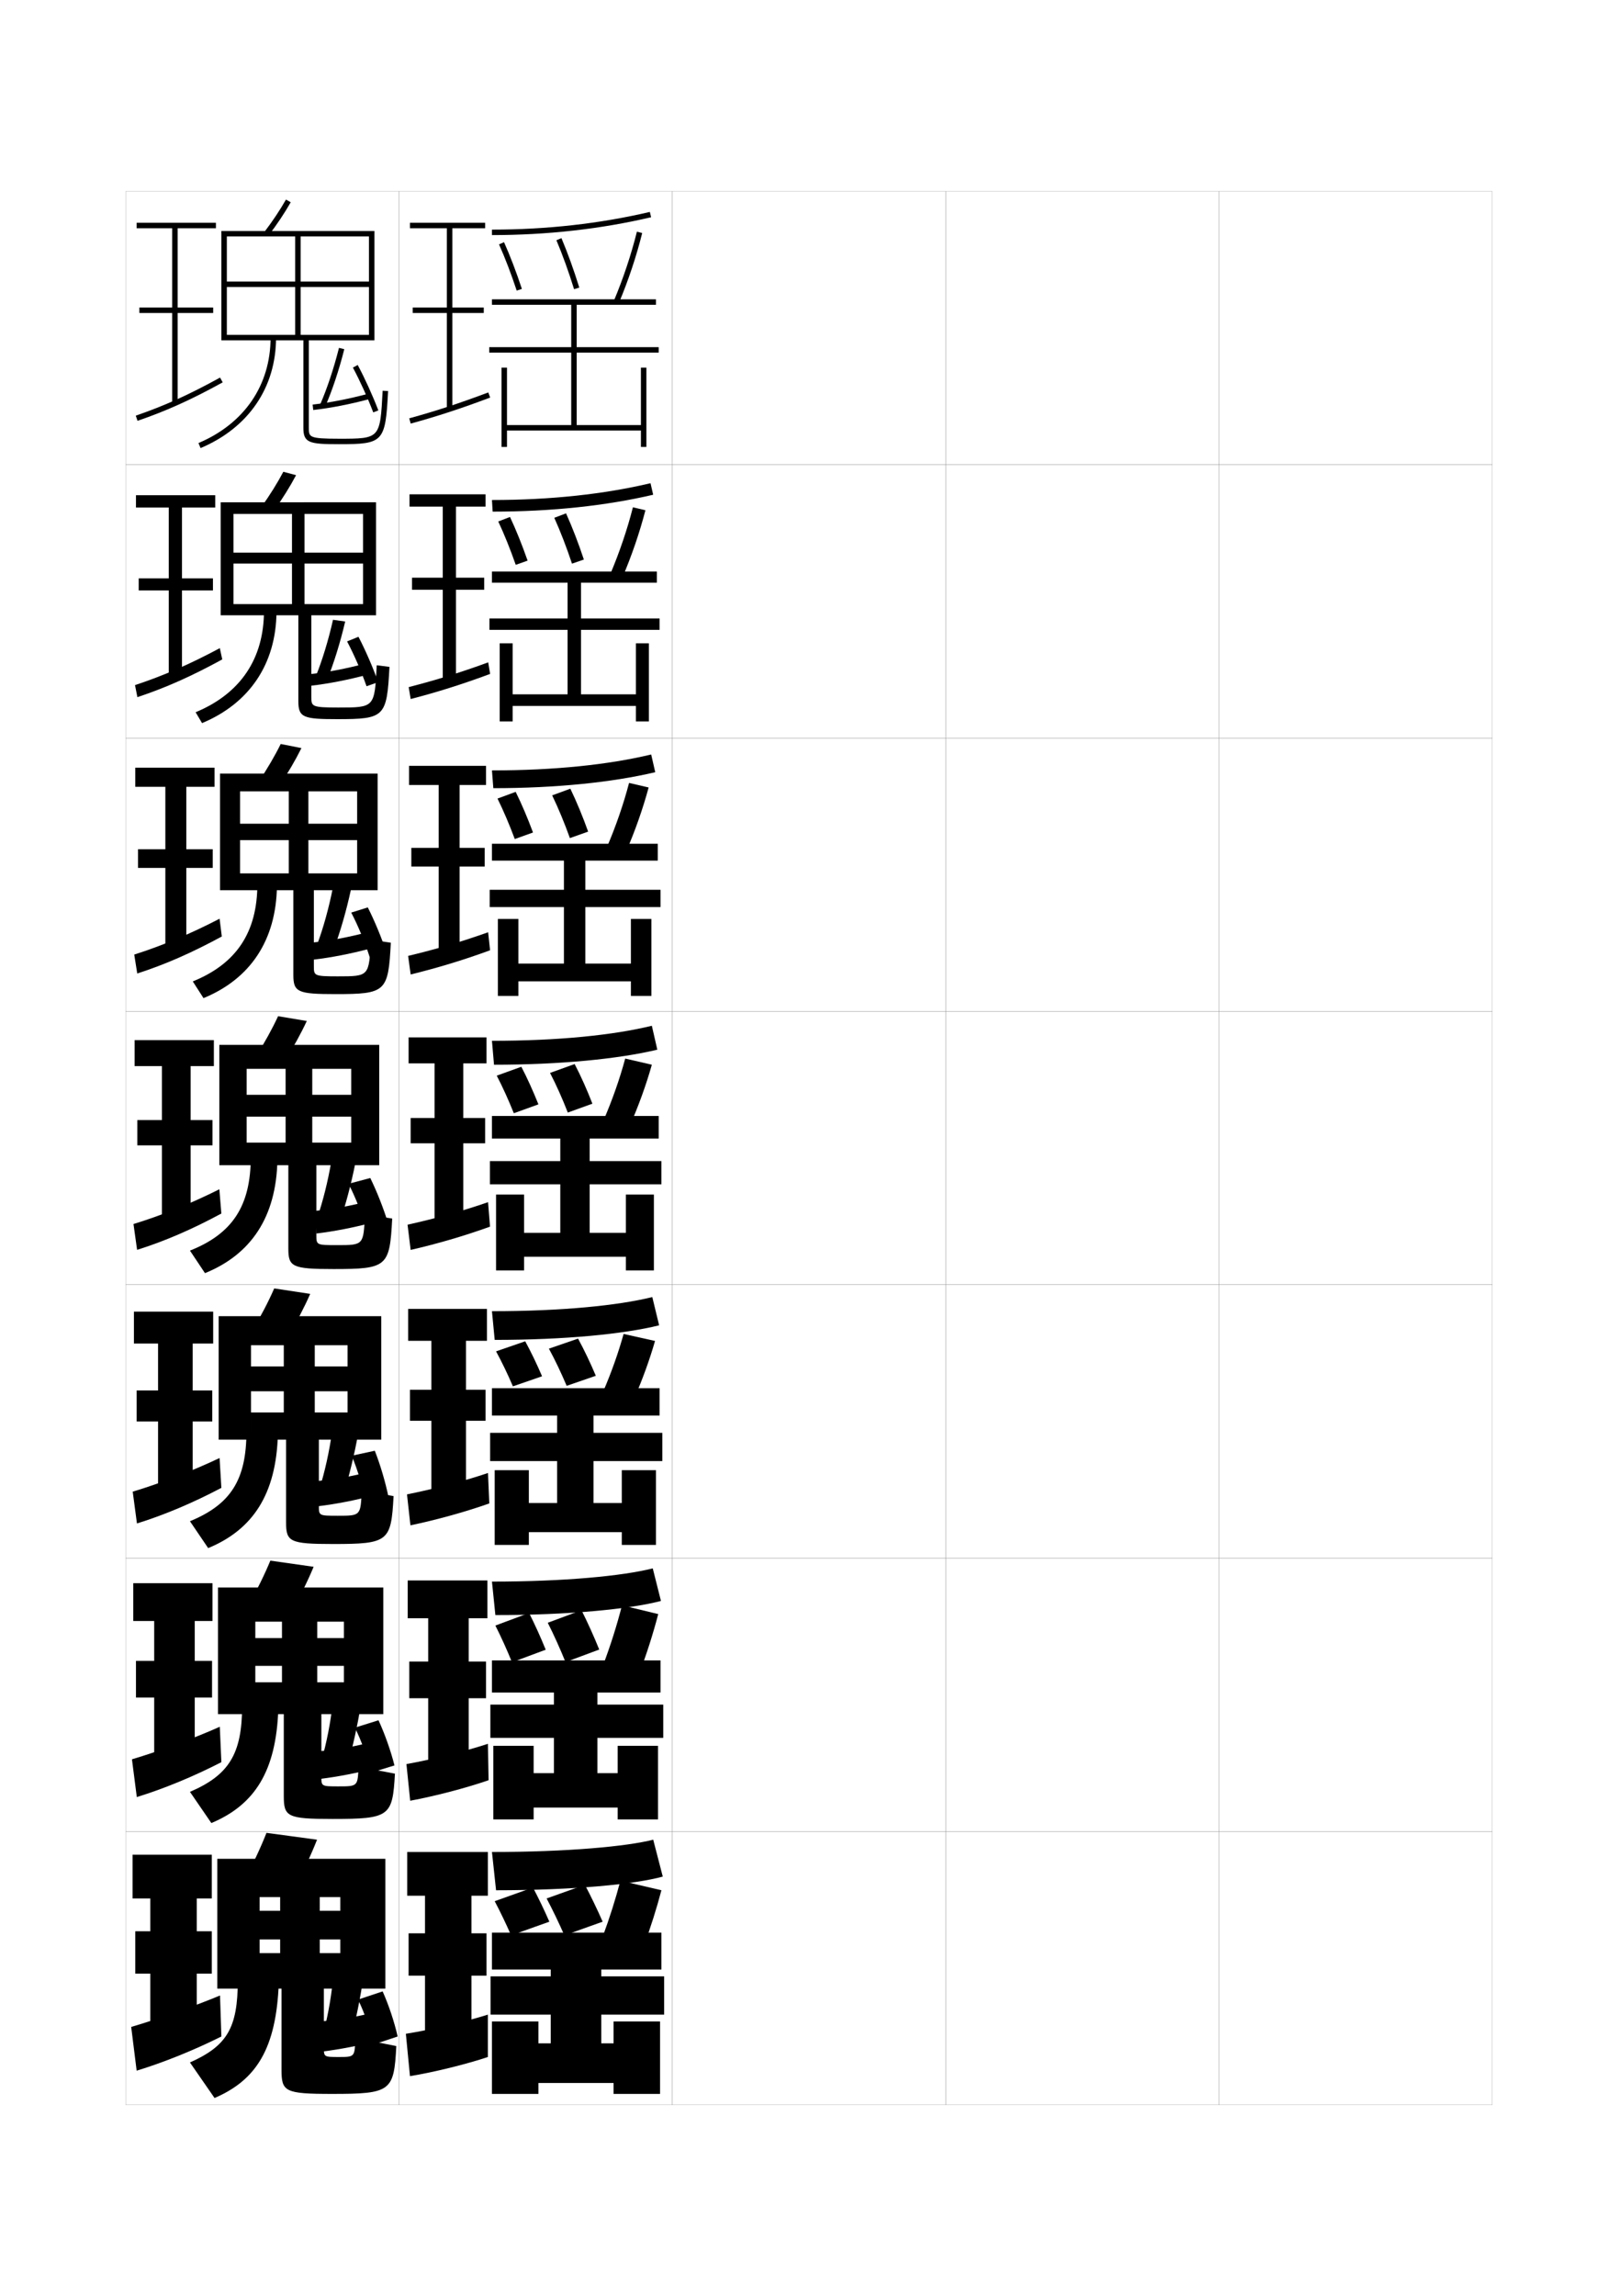 <?xml version="1.0" encoding="utf-8"?>
<!-- Generator: Adobe Illustrator 15.0.2, SVG Export Plug-In . SVG Version: 6.00 Build 0)  -->
<!DOCTYPE svg PUBLIC "-//W3C//DTD SVG 1.1//EN" "http://www.w3.org/Graphics/SVG/1.1/DTD/svg11.dtd">
<svg version="1.1" id="glyphs" xmlns="http://www.w3.org/2000/svg" xmlns:xlink="http://www.w3.org/1999/xlink" x="0px" y="0px"
	 width="592px" height="840px" viewBox="0 0 592 840" enable-background="new 0 0 592 840" xml:space="preserve">
<g>
	<rect x="46" y="70" fill="none" stroke="#999999" stroke-width="0.1" width="100" height="100"/>
	<rect x="46" y="170" fill="none" stroke="#999999" stroke-width="0.1" width="100" height="100"/>
	<rect x="46" y="270" fill="none" stroke="#999999" stroke-width="0.1" width="100" height="100"/>
	<rect x="46" y="370" fill="none" stroke="#999999" stroke-width="0.1" width="100" height="100"/>
	<rect x="46" y="470" fill="none" stroke="#999999" stroke-width="0.1" width="100" height="100"/>
	<rect x="46" y="570" fill="none" stroke="#999999" stroke-width="0.1" width="100" height="100"/>
	<rect x="46" y="670" fill="none" stroke="#999999" stroke-width="0.1" width="100" height="100"/>
	<rect x="146" y="70" fill="none" stroke="#999999" stroke-width="0.1" width="100" height="100"/>
	<rect x="146" y="170" fill="none" stroke="#999999" stroke-width="0.1" width="100" height="100"/>
	<rect x="146" y="270" fill="none" stroke="#999999" stroke-width="0.1" width="100" height="100"/>
	<rect x="146" y="370" fill="none" stroke="#999999" stroke-width="0.1" width="100" height="100"/>
	<rect x="146" y="470" fill="none" stroke="#999999" stroke-width="0.1" width="100" height="100"/>
	<rect x="146" y="570" fill="none" stroke="#999999" stroke-width="0.1" width="100" height="100"/>
	<rect x="146" y="670" fill="none" stroke="#999999" stroke-width="0.1" width="100" height="100"/>
	<rect x="246" y="70" fill="none" stroke="#999999" stroke-width="0.1" width="100" height="100"/>
	<rect x="246" y="170" fill="none" stroke="#999999" stroke-width="0.1" width="100" height="100"/>
	<rect x="246" y="270" fill="none" stroke="#999999" stroke-width="0.1" width="100" height="100"/>
	<rect x="246" y="370" fill="none" stroke="#999999" stroke-width="0.1" width="100" height="100"/>
	<rect x="246" y="470" fill="none" stroke="#999999" stroke-width="0.1" width="100" height="100"/>
	<rect x="246" y="570" fill="none" stroke="#999999" stroke-width="0.1" width="100" height="100"/>
	<rect x="246" y="670" fill="none" stroke="#999999" stroke-width="0.1" width="100" height="100"/>
	<rect x="346" y="70" fill="none" stroke="#999999" stroke-width="0.1" width="100" height="100"/>
	<rect x="346" y="170" fill="none" stroke="#999999" stroke-width="0.1" width="100" height="100"/>
	<rect x="346" y="270" fill="none" stroke="#999999" stroke-width="0.1" width="100" height="100"/>
	<rect x="346" y="370" fill="none" stroke="#999999" stroke-width="0.1" width="100" height="100"/>
	<rect x="346" y="470" fill="none" stroke="#999999" stroke-width="0.1" width="100" height="100"/>
	<rect x="346" y="570" fill="none" stroke="#999999" stroke-width="0.1" width="100" height="100"/>
	<rect x="346" y="670" fill="none" stroke="#999999" stroke-width="0.1" width="100" height="100"/>
	<rect x="446" y="70" fill="none" stroke="#999999" stroke-width="0.1" width="100" height="100"/>
	<rect x="446" y="170" fill="none" stroke="#999999" stroke-width="0.1" width="100" height="100"/>
	<rect x="446" y="270" fill="none" stroke="#999999" stroke-width="0.1" width="100" height="100"/>
	<rect x="446" y="370" fill="none" stroke="#999999" stroke-width="0.1" width="100" height="100"/>
	<rect x="446" y="470" fill="none" stroke="#999999" stroke-width="0.1" width="100" height="100"/>
	<rect x="446" y="570" fill="none" stroke="#999999" stroke-width="0.1" width="100" height="100"/>
	<rect x="446" y="670" fill="none" stroke="#999999" stroke-width="0.1" width="100" height="100"/>
</g>
<g>
	<path d="M96.705,84.893l1.59,1.215c3.02-3.951,5.887-8.253,8.075-12.114
		l-1.74-0.986C102.517,76.736,99.629,81.068,96.705,84.893z"/>
	<path d="M111,124.5v32c0,5.52,2.131,6,13,6c16.34,0,17.013-0.727,17.998-19.447
		l-1.996-0.105C139.077,160.5,139.077,160.5,124,160.5c-11,0-11-0.61-11-4v-32h24v-40H81v40h2v-38h52V103H83v2
		h52v17.5h-25v-36h-2v36H83v2H111z"/>
	<path d="M99,123.5c0,17.423-9.619,31.484-26.39,38.579l0.779,1.842
		C90.937,156.498,101,141.765,101,123.5H99z"/>
</g>
<g>
	<g>
		<path d="M95.732,185.325l4.534,1.432c3.029-4.224,5.879-8.793,8.063-12.929
			l-4.66-1.241C101.548,176.613,98.681,181.208,95.732,185.325z"/>
		<path d="M109.167,225.083v31.5c0,5.897,1.866,6.5,14.167,6.5
			c17.464,0,18.204-0.768,19.166-19.123l-4.665-0.588
			c-0.772,15.458-0.777,15.461-14.049,15.461c-9.866,0-9.869-0.416-9.869-3.917
			v-29.833h23.667v-41.334H80.75v41.334h4.667v-37.084h47.417v14.167H85.417v4h47.417
			v14.833h-21.417v-33h-4.583v33H85.417v4.084H109.167z"/>
		<path d="M96.583,223.417c0,17.602-8.663,30.358-25.01,37.136l2.353,3.978
			c17.335-7.24,27.09-21.627,27.241-40.697L96.583,223.417z"/>
	</g>
	<g>
		<path d="M94.76,285.759l7.479,1.648c3.037-4.495,5.871-9.333,8.051-13.743
			l-7.58-1.495C100.581,276.49,97.733,281.347,94.76,285.759z"/>
		<path d="M107.333,325.667v31c0,6.274,1.601,7,15.333,7
			c18.588,0,19.395-0.809,20.333-18.798l-7.332-1.07
			c-0.62,13.363-0.631,13.369-12.096,13.369c-8.732,0-8.738-0.222-8.738-3.834
			v-27.666h23.333V283H80.5v42.667h7.333V289.5h42.833v11.833H87.833v6h42.833V319.5h-17.833
			v-30h-7.167v30H87.833v6.167H107.333z"/>
		<path d="M94.167,323.333c0,17.781-7.708,29.232-23.63,35.693l3.926,6.114
			c17.122-7.057,26.568-21.099,26.87-40.974L94.167,323.333z"/>
	</g>
	<g>
		<path d="M93.788,386.192l10.424,1.865c3.046-4.768,5.862-9.874,8.038-14.558l-10.5-1.75
			C99.613,376.367,96.785,381.486,93.788,386.192z"/>
		<path d="M105.5,426.25v30.5c0,6.651,1.336,7.5,16.5,7.5c19.712,0,20.586-0.851,21.5-18.474l-10-1.553
			C133.032,455.491,133.016,455.5,123.356,455.5c-7.599,0-7.606-0.026-7.606-3.75v-25.5h23v-44
			h-58.5v44h10V391h38.25v9.5H90.25v8h38.25v9.5h-14.25v-27h-9.75v27H90.25v8.25H105.5z"/>
		<path d="M91.75,423.25c0,17.96-6.752,28.106-22.25,34.25l5.5,8.25c16.909-6.875,26.047-20.571,26.5-41.25
			L91.75,423.25z"/>
	</g>
	<g>
		<path d="M92.358,486.629l13.116,2.076c3.055-5.039,5.854-10.414,8.025-15.371
			l-13.167-2C98.188,476.246,95.38,481.629,92.358,486.629z"/>
		<path d="M104.667,526.666v30.168c0,7.146,1.22,8,17.167,8
			c20.336,0,21.276-0.893,22.167-17.525l-11.667-2.035
			C131.962,554.488,131.944,554.5,123.571,554.5c-6.895,0-6.904-0.021-6.904-3.666v-24.168
			H139.5V481.5H80v45.166h11.833V492.125h35.334v7.75H91.833v9.084h35.334v7.75h-12V492.125h-11.334
			v24.584h-12v9.957H104.667z"/>
		<path d="M90.167,523.666c0,17.789-5.822,26.716-20.667,32.834l6.667,9.834
			c16.37-6.773,24.884-19.738,25.5-41.5L90.167,523.666z"/>
	</g>
	<g>
		<path d="M90.929,587.064l15.808,2.288c3.064-5.312,5.846-10.954,8.013-16.186
			l-15.833-2.25C96.763,576.126,93.975,581.771,90.929,587.064z"/>
		<path d="M103.833,627.083v29.834c0,7.642,1.105,8.5,17.833,8.5
			c20.961,0,21.966-0.935,22.833-16.575l-13.333-2.518
			C130.891,653.484,130.873,653.5,123.786,653.5c-6.189,0-6.202-0.018-6.202-3.583v-22.834
			H140.25V580.75h-60.5v46.333h13.667V593.25h32.417v6H93.417v10.167h32.417v6h-9.75V593.25h-12.917
			v22.167h-9.75v11.666H103.833z"/>
		<path d="M88.583,624.083c0,17.616-4.891,25.324-19.083,31.417l7.833,11.417
			c15.832-6.67,23.722-18.903,24.5-41.75L88.583,624.083z"/>
	</g>
</g>
<g>
	<path d="M97.5,670.5c-2.162,5.506-4.931,11.413-8,17L108,690c3.073-5.584,5.838-11.494,8-17
		L97.5,670.5z"/>
	<path d="M103,727.5V757c0,8.138,0.989,9,18.5,9c21.587,0,22.657-0.976,23.5-17.5l-15-3
		c-0.18,6.98-0.199,7-6,7c-5.484,0-5.5-0.013-5.5-3.5v-21.5H141V680H79.5v47.5H95V694h29.5v5H95v10.5h29.5v5
		H117V694h-14.5v20.5H95v13H103z"/>
	<path d="M87,724.5c0,17.444-3.961,23.933-17.5,30l9,13c15.293-6.567,22.56-18.069,23.5-42L87,724.5z"
		/>
</g>
<g>
	<g>
		<polygon points="79,83.5 79,81.5 50,81.5 50,83.5 63,83.5 63,112.5 51,112.5 51,114.5 63,114.5 63,147.5 65,147.5 65,114.5 
			78,114.5 78,112.5 65,112.5 65,83.5 		"/>
		<path d="M49.676,152.055l0.648,1.891c10.584-3.633,19.611-7.709,31.158-14.069
			l-0.965-1.752C69.078,144.425,60.143,148.461,49.676,152.055z"/>
	</g>
	<g>
		<polygon points="78.75,185.667 78.75,181.166 49.75,181.166 49.75,185.667 61.75,185.667 
			61.75,211.583 50.75,211.583 50.75,216 61.75,216 61.75,247.167 
			66.583,247.167 66.583,216 77.917,216 77.917,211.583 66.583,211.583 
			66.583,185.667 		"/>
		<path d="M49.396,250.629l0.874,4.409c10.447-3.482,19.848-7.675,31.049-13.808
			l-0.888-4.126C69.438,242.996,59.741,247.21,49.396,250.629z"/>
	</g>
	<g>
		<polygon points="78.5,287.833 78.5,280.833 49.5,280.833 49.5,287.833 60.5,287.833 60.5,310.667 
			50.5,310.667 50.5,317.5 60.5,317.5 60.5,346.833 68.167,346.833 68.167,317.5 77.833,317.5 
			77.833,310.667 68.167,310.667 68.167,287.833 		"/>
		<path d="M49.117,349.203l1.099,6.927c10.309-3.331,20.084-7.641,30.939-13.546
			l-0.81-6.5C69.798,341.567,59.341,345.96,49.117,349.203z"/>
	</g>
	<g>
		<polygon points="78.25,390 78.25,380.5 49.25,380.5 49.25,390 59.25,390 59.25,409.75 50.25,409.75 50.25,419 59.25,419 
			59.25,446.5 69.75,446.5 69.75,419 77.75,419 77.75,409.75 69.75,409.75 69.75,390 		"/>
		<path d="M48.838,447.777l1.324,9.445c10.172-3.18,20.32-7.607,30.829-13.285
			l-0.732-8.875C70.158,440.139,58.939,444.71,48.838,447.777z"/>
	</g>
	<g>
		<polygon points="78,491.5 78,479.833 49,479.833 49,491.5 57.833,491.5 57.833,508.666 
			50,508.666 50,520 57.833,520 57.833,545.833 70.5,545.833 70.5,520 
			77.667,520 77.667,508.666 70.5,508.666 70.5,491.5 		"/>
		<path d="M48.558,545.685l1.55,11.63c10.012-3.099,20.557-7.573,30.886-13.023
			L80.339,533.375C70.518,538.043,58.509,542.698,48.558,545.685z"/>
	</g>
	<g>
		<polygon points="77.75,593 77.75,579.167 48.75,579.167 48.75,593 56.417,593 56.417,607.583 
			49.75,607.583 49.75,621 56.417,621 56.417,645.167 71.25,645.167 71.25,621 77.583,621 
			77.583,607.583 71.25,607.583 71.25,593 		"/>
		<path d="M48.279,643.593l1.775,13.814c9.853-3.019,20.793-7.539,30.943-12.762
			L80.419,631.688C70.878,635.948,58.079,640.687,48.279,643.593z"/>
	</g>
	<g>
		<polygon points="72,744.5 72,722 77.5,722 77.5,706.5 72,706.5 72,694.5 77.5,694.5 77.5,678.5 48.5,678.5 48.5,694.5 55,694.5 
			55,706.5 49.5,706.5 49.5,722 55,722 55,744.5 		"/>
		<path d="M80.5,730c-9.262,3.853-22.852,8.675-32.5,11.5l2,16c9.693-2.938,21.029-7.506,31-12.5
			L80.5,730z"/>
	</g>
</g>
<g>
	<path d="M117.084,148.099l1.832,0.803c2.597-5.921,5.102-13.435,7.054-21.156
		l-1.939-0.49C122.105,134.873,119.639,142.275,117.084,148.099z"/>
	<path d="M114.387,148.007l0.227,1.986c6.459-0.736,13.598-2.13,20.646-4.027
		l-0.52-1.932C127.786,145.907,120.748,147.28,114.387,148.007z"/>
	<path d="M129.119,134.473c2.56,4.77,5.413,11.047,7.446,16.384l1.869-0.713
		c-2.062-5.41-4.956-11.777-7.554-16.616L129.119,134.473z"/>
</g>
<g>
	<path d="M115.473,247.604l4.199,1.136c2.46-6.076,4.812-13.64,6.629-21.38
		l-4.457-0.626C120.147,234.263,117.887,241.648,115.473,247.604z"/>
	<path d="M113.341,246.626l0.444,4.227c6.462-0.749,13.584-2.139,20.621-4.023
		l-0.688-4.098C126.766,244.6,119.695,245.95,113.341,246.626z"/>
	<path d="M138.373,249.55c-1.924-5.404-4.668-11.715-7.212-16.597l-4.173,1.686
		c2.552,4.815,5.259,11.058,7.123,16.402L138.373,249.55z"/>
</g>
<g>
	<path d="M115.986,345.677l6.225,1.318c2.322-6.231,4.521-13.845,6.202-21.604
		l-6.629-0.61C120.314,332.221,118.26,339.591,115.986,345.677z"/>
	<path d="M114.17,344.813l0.598,6.238c6.466-0.761,13.57-2.146,20.598-4.019
		l-0.793-6.035C127.622,342.86,120.518,344.189,114.17,344.813z"/>
	<path d="M141.437,348.525c-1.785-5.398-4.379-11.653-6.869-16.578l-6.06,1.901
		c2.543,4.862,5.104,11.068,6.798,16.422L141.437,348.525z"/>
</g>
<g>
	<path d="M116,445.75l8.25,1.5c2.185-6.387,4.231-14.049,5.776-21.828l-8.803-0.594
		C119.982,432.18,118.134,439.533,116,445.75z"/>
	<path d="M115,443l0.75,8.25c6.47-0.773,13.557-2.154,20.573-4.014l-0.896-7.973
		C128.478,441.121,121.34,442.428,115,443z"/>
	<path d="M142,447.5c-1.646-5.393-4.09-11.592-6.526-16.559l-7.947,2.117
		C130.061,437.967,132.475,444.137,134,449.5L142,447.5z"/>
</g>
<g>
	<path d="M116.833,544.833l8.833,1.833c2.048-6.541,3.941-14.253,5.352-22.052
		l-9.535-0.729C120.469,531.147,118.826,538.485,116.833,544.833z"/>
	<path d="M115.666,541.833L116.5,551c6.473-0.786,13.543-2.163,20.549-4.009l-0.932-8.815
		C129.17,540.028,121.999,541.313,115.666,541.833z"/>
	<path d="M142.146,547.644c-1.129-5.479-2.987-11.768-5.016-16.931l-8.446,1.826
		c2.174,5.119,4.009,11.397,4.986,16.85L142.146,547.644z"/>
</g>
<g>
	<path d="M117.666,643.917l9.418,2.166c1.91-6.695,3.65-14.458,4.925-22.275
		l-10.268-0.865C120.957,630.116,119.52,637.438,117.666,643.917z"/>
	<path d="M116.334,640.667L117.25,650.75c6.477-0.799,13.529-2.172,20.524-4.005
		l-0.966-9.657C129.863,638.937,122.658,640.199,116.334,640.667z"/>
	<path d="M144.334,645.833c-1.37-5.379-3.513-11.467-5.843-16.52l-8.649,2.706
		c2.518,5.001,4.639,11.1,5.824,16.48L144.334,645.833z"/>
</g>
<g>
	<path d="M122,722c-0.557,7.085-1.788,14.391-3.5,21l10,2.5c1.773-6.85,3.36-14.663,4.5-22.5
		L122,722z"/>
	<path d="M137.5,736c-6.944,1.845-14.183,3.085-20.5,3.5l1,11c6.48-0.812,13.517-2.181,20.5-4
		L137.5,736z"/>
	<path d="M145.5,745c-1.231-5.372-3.224-11.404-5.5-16.5l-9,3c2.508,5.047,4.484,11.11,5.5,16.5
		L145.5,745z"/>
</g>
<g>
	<g>
		<polygon points="177.5,83.5 177.5,81.5 150,81.5 150,83.5 163.5,83.5 163.5,112.5 151,112.5 151,114.5 163.5,114.5 163.5,149.5 
			165.5,149.5 165.5,114.5 177,114.5 177,112.5 165.5,112.5 165.5,83.5 		"/>
		<path d="M149.734,153.036l0.531,1.928c9.937-2.734,18.363-5.495,29.086-9.528
			l-0.703-1.871C167.985,147.574,159.608,150.318,149.734,153.036z"/>
	</g>
	<g>
		<polygon points="177.667,185.333 177.667,180.833 149.833,180.833 149.833,185.333 
			162,185.333 162,211.333 150.75,211.333 150.75,215.75 162,215.75 162,248.833 
			166.833,248.833 166.833,215.75 177.167,215.75 177.167,211.333 166.833,211.333 
			166.833,185.333 		"/>
		<path d="M149.528,251.363l0.732,4.362c9.724-2.53,18.76-5.356,29.072-9.19
			l-0.708-4.231C168.35,246.08,159.281,248.855,149.528,251.363z"/>
	</g>
	<g>
		<polygon points="177.833,287.167 177.833,280.167 149.667,280.167 149.667,287.167 
			160.5,287.167 160.5,310.167 150.5,310.167 150.5,317 160.5,317 160.5,348.167 168.167,348.167 
			168.167,317 177.333,317 177.333,310.167 168.167,310.167 168.167,287.167 		"/>
		<path d="M149.323,349.69l0.932,6.796c9.512-2.326,19.156-5.216,29.058-8.853
			l-0.714-6.591C168.715,344.586,158.954,347.393,149.323,349.69z"/>
	</g>
	<g>
		<polygon points="178,389 178,379.5 149.5,379.5 149.5,389 159,389 159,409 150.25,409 150.25,418.25 159,418.25 159,447.5 
			169.5,447.5 169.5,418.25 177.5,418.25 177.5,409 169.5,409 169.5,389 		"/>
		<path d="M149.117,448.018L150.25,457.248c9.299-2.121,19.553-5.076,29.043-8.515
			l-0.719-8.951C169.08,443.092,158.627,445.93,149.117,448.018z"/>
	</g>
	<g>
		<polygon points="178.166,490.5 178.166,478.833 149.333,478.833 149.333,490.5 157.833,490.5 
			157.833,508.416 150,508.416 150,519.75 157.833,519.75 157.833,547 170.5,547 170.5,519.75 
			177.667,519.75 177.667,508.416 170.5,508.416 170.5,490.5 		"/>
		<path d="M148.911,546.678l1.255,11.32c9.087-1.883,19.944-4.846,28.862-8.01
			l-0.479-11.134C169.556,541.903,158.351,544.8,148.911,546.678z"/>
	</g>
	<g>
		<polygon points="178.333,592 178.333,578.167 149.167,578.167 149.167,592 156.667,592 
			156.667,607.834 149.75,607.834 149.75,621.25 156.667,621.25 156.667,646.5 171.5,646.5 171.5,621.25 
			177.833,621.25 177.833,607.834 171.5,607.834 171.5,592 		"/>
		<path d="M148.706,645.34l1.377,13.409c8.875-1.645,20.336-4.616,28.682-7.505
			l-0.24-13.316C170.032,640.715,158.075,643.671,148.706,645.34z"/>
	</g>
	<g>
		<polygon points="172.5,746 172.5,722.75 178,722.75 178,707.25 172.5,707.25 172.5,693.5 178.5,693.5 178.5,677.5 149,677.5 
			149,693.5 155.5,693.5 155.5,707.25 149.5,707.25 149.5,722.75 155.5,722.75 155.5,746 		"/>
		<path d="M178.5,737c-7.991,2.526-20.701,5.542-30,7l1.5,15.5c8.662-1.406,20.727-4.386,28.5-7V737z
			"/>
	</g>
</g>
<g>
	<path d="M180,86v-2c19.995,0,39.433-2.178,57.771-6.474l0.457,1.947
		C219.739,83.805,200.148,86,180,86z"/>
	<path d="M189.051,106.313c-2.025-6.14-4.261-11.985-6.464-16.905l1.826-0.816
		c2.229,4.979,4.49,10.892,6.536,17.095L189.051,106.313z"/>
	<path d="M210.045,105.796c-1.981-6.393-4.217-12.585-6.466-17.906l1.842-0.779
		c2.274,5.383,4.534,11.639,6.534,18.094L210.045,105.796z"/>
	<path d="M226.422,110.887l-1.844-0.773c3.471-8.28,6.394-17.048,8.451-25.354
		l1.941,0.48C232.889,93.645,229.933,102.513,226.422,110.887z"/>
	<polygon points="211,129 241,129 241,127 211,127 211,111.5 240,111.5 240,109.5 180,109.5 180,111.5 209,111.5 209,127 179,127 
		179,129 209,129 209,155.5 185.5,155.5 185.5,134.5 183.5,134.5 183.5,163.5 185.5,163.5 185.5,157.5 234.5,157.5 234.5,163.5 
		236.5,163.5 236.5,134.5 234.5,134.5 234.5,155.5 211,155.5 	"/>
</g>
<g>
	<g>
		<path d="M238.014,176.768l0.972,4.215C221.875,185.007,201.763,187.166,180.25,187.166
			l-0.25-4.25C201.538,182.917,221.097,180.769,238.014,176.768z"/>
		<path d="M186.599,189.116c2.202,4.685,4.434,10.232,6.441,15.979l-4.34,1.53
			c-1.989-5.693-4.218-11.217-6.393-15.854L186.599,189.116z"/>
		<path d="M207.104,187.795c2.283,5.062,4.555,10.955,6.522,16.896l-4.347,1.506
			c-1.953-5.888-4.215-11.762-6.477-16.771L207.104,187.795z"/>
		<path d="M223.271,210.068c3.391-7.994,6.275-16.501,8.301-24.485l4.575,1.078
			c-2.084,8.072-4.998,16.597-8.449,24.681L223.271,210.068z"/>
		<polygon points="241.333,230.417 241.333,226.25 212.583,226.25 212.583,213.166 
			240.333,213.166 240.333,209.083 180,209.083 180,213.166 207.667,213.166 207.667,226.25 
			179.083,226.25 179.083,230.417 207.667,230.417 207.667,254 187.583,254 187.583,235.333 
			182.833,235.333 182.833,263.917 187.583,263.917 187.583,258.25 232.667,258.25 
			232.667,263.917 237.416,263.917 237.416,235.333 232.667,235.333 232.667,254 
			212.583,254 212.583,230.417 		"/>
	</g>
	<g>
		<path d="M238.257,276.009l1.486,6.482c-15.731,3.719-36.365,5.842-59.243,5.842l-0.5-6.5
			C203.08,281.833,222.761,279.715,238.257,276.009z"/>
		<path d="M188.675,289.683c2.175,4.39,4.377,9.574,6.345,14.865l-6.67,2.39
			c-1.953-5.246-4.175-10.449-6.321-14.802L188.675,289.683z"/>
		<path d="M208.677,288.522c2.292,4.74,4.575,10.271,6.511,15.698l-6.673,2.378
			c-1.925-5.384-4.213-10.939-6.488-15.636L208.677,288.522z"/>
		<path d="M222.011,310.034c3.31-7.709,6.156-15.954,8.15-23.618l7.162,1.664
			c-2.087,7.74-4.959,15.921-8.35,23.715L222.011,310.034z"/>
		<polygon points="241.667,331.833 241.667,325.5 214.167,325.5 214.167,314.833 240.667,314.833 
			240.667,308.667 180,308.667 180,314.833 206.333,314.833 206.333,325.5 179.167,325.5 
			179.167,331.833 206.333,331.833 206.333,352.5 189.667,352.5 189.667,336.167 
			182.167,336.167 182.167,364.333 189.667,364.333 189.667,359 230.833,359 
			230.833,364.333 238.333,364.333 238.333,336.167 230.833,336.167 230.833,352.5 
			214.167,352.5 214.167,331.833 		"/>
	</g>
	<g>
		<path d="M238.5,375.25l2,8.75c-14.353,3.413-35.508,5.5-59.75,5.5l-0.75-8.75
			C204.623,380.75,224.425,378.662,238.5,375.25z"/>
		<path d="M190.75,390.25c2.147,4.095,4.32,8.915,6.25,13.75l-9,3.25
			c-1.916-4.8-4.132-9.681-6.25-13.75L190.75,390.25z"/>
		<path d="M210.25,389.25c2.301,4.418,4.596,9.586,6.5,14.5l-9,3.25
			c-1.896-4.879-4.212-10.116-6.5-14.5L210.25,389.25z"/>
		<path d="M220.75,410c3.229-7.423,6.038-15.407,8-22.75l9.75,2.25
			c-2.09,7.408-4.92,15.246-8.25,22.75L220.75,410z"/>
		<polygon points="242,433.25 242,424.75 215.75,424.75 215.75,416.5 241,416.5 241,408.25 180,408.25 180,416.5 205,416.5 
			205,424.75 179.25,424.75 179.25,433.25 205,433.25 205,451 191.75,451 191.75,437 181.5,437 181.5,464.75 191.75,464.75 
			191.75,459.75 229,459.75 229,464.75 239.25,464.75 239.25,437 229,437 229,451 215.75,451 215.75,433.25 		"/>
	</g>
</g>
<g>
	<path d="M238.666,474.5l2.5,10.333C228.219,488.045,206.607,490.166,181,490.166l-1-10.5
		C205.642,479.666,226.1,477.595,238.666,474.5z"/>
	<path d="M192.166,490.677c2.1,3.843,4.277,8.365,6.167,12.799l-10.667,3.681
		c-1.88-4.412-4.084-8.974-6.166-12.8L192.166,490.677z"/>
	<path d="M211.5,489.693c2.258,4.148,4.571,9.009,6.5,13.6l-10.667,3.68
		c-1.925-4.566-4.249-9.475-6.5-13.6L211.5,489.693z"/>
	<path d="M220.666,509.113c3.004-6.943,5.61-14.303,7.5-21.12l11.5,2.56
		c-1.975,6.86-4.596,14.126-7.666,21.12L220.666,509.113z"/>
	<polygon points="242.333,534.5 242.333,524.166 217.166,524.166 217.166,517.833 
		241.333,517.833 241.333,507.833 180,507.833 180,517.833 203.833,517.833 
		203.833,524.166 179.333,524.166 179.333,534.5 203.833,534.5 203.833,549.833 193.5,549.833 
		193.5,537.833 181,537.833 181,565.166 193.5,565.166 193.5,560.5 227.5,560.5 227.5,565.166 240,565.166 
		240,537.833 227.5,537.833 227.5,549.833 217.166,549.833 217.166,534.5 	"/>
</g>
<g>
	<path d="M238.833,573.75l3,11.917c-11.542,3.009-33.609,5.167-60.583,5.167
		L180,578.583C206.66,578.583,227.775,576.528,238.833,573.75z"/>
	<path d="M193.583,590.069c2.052,4.068,4.233,8.853,6.084,13.434l-12.334,4.594
		c-1.845-4.568-4.037-9.375-6.083-13.434L193.583,590.069z"/>
	<path d="M212.75,589.052c2.214,4.392,4.547,9.55,6.5,14.387l-12.333,4.594
		c-1.955-4.821-4.286-10.008-6.5-14.387L212.75,589.052z"/>
	<path d="M220.583,609.363c2.778-7.322,5.183-14.964,7-22.1l13.25,3.207
		c-1.86,7.157-4.272,14.749-7.083,22.099L220.583,609.363z"/>
	<polygon points="242.667,635.75 242.667,623.584 218.583,623.584 218.583,619.166 
		241.667,619.166 241.667,607.416 180,607.416 180,619.166 202.667,619.166 
		202.667,623.584 179.417,623.584 179.417,635.75 202.667,635.75 202.667,648.666 
		195.25,648.666 195.25,638.667 180.5,638.667 180.5,665.583 195.25,665.583 195.25,661.25 226,661.25 
		226,665.583 240.75,665.583 240.75,638.667 226,638.667 226,648.666 218.583,648.666 
		218.583,635.75 	"/>
</g>
<g>
	<path d="M239,673c-9.55,2.461-31.321,4.5-59,4.5l1.5,14c28.34,0,50.863-2.192,61-5L239,673z"/>
	<path d="M195,690.5c2.004,3.82,4.189,8.31,6,12.5l-14,5c-1.81-4.189-3.99-8.682-6-12.5
		L195,690.5z"/>
	<path d="M214,689.5c2.171,4.126,4.522,8.981,6.5,13.5l-14,5c-1.983-4.515-4.322-9.376-6.5-13.5
		L214,689.5z"/>
	<path d="M220.5,708.5c2.552-6.85,4.755-13.88,6.5-20.5l15,3.5
		c-1.745,6.62-3.948,13.651-6.5,20.5L220.5,708.5z"/>
	<polygon points="243,737 243,723 220,723 220,720.5 242,720.5 242,707 180,707 180,720.5 201.5,720.5 201.5,723 179.5,723 
		179.5,737 201.5,737 201.5,747.5 197,747.5 197,739.5 180,739.5 180,766 197,766 197,762 224.5,762 224.5,766 241.5,766 
		241.5,739.5 224.5,739.5 224.5,747.5 220,747.5 220,737 	"/>
</g>
</svg>
